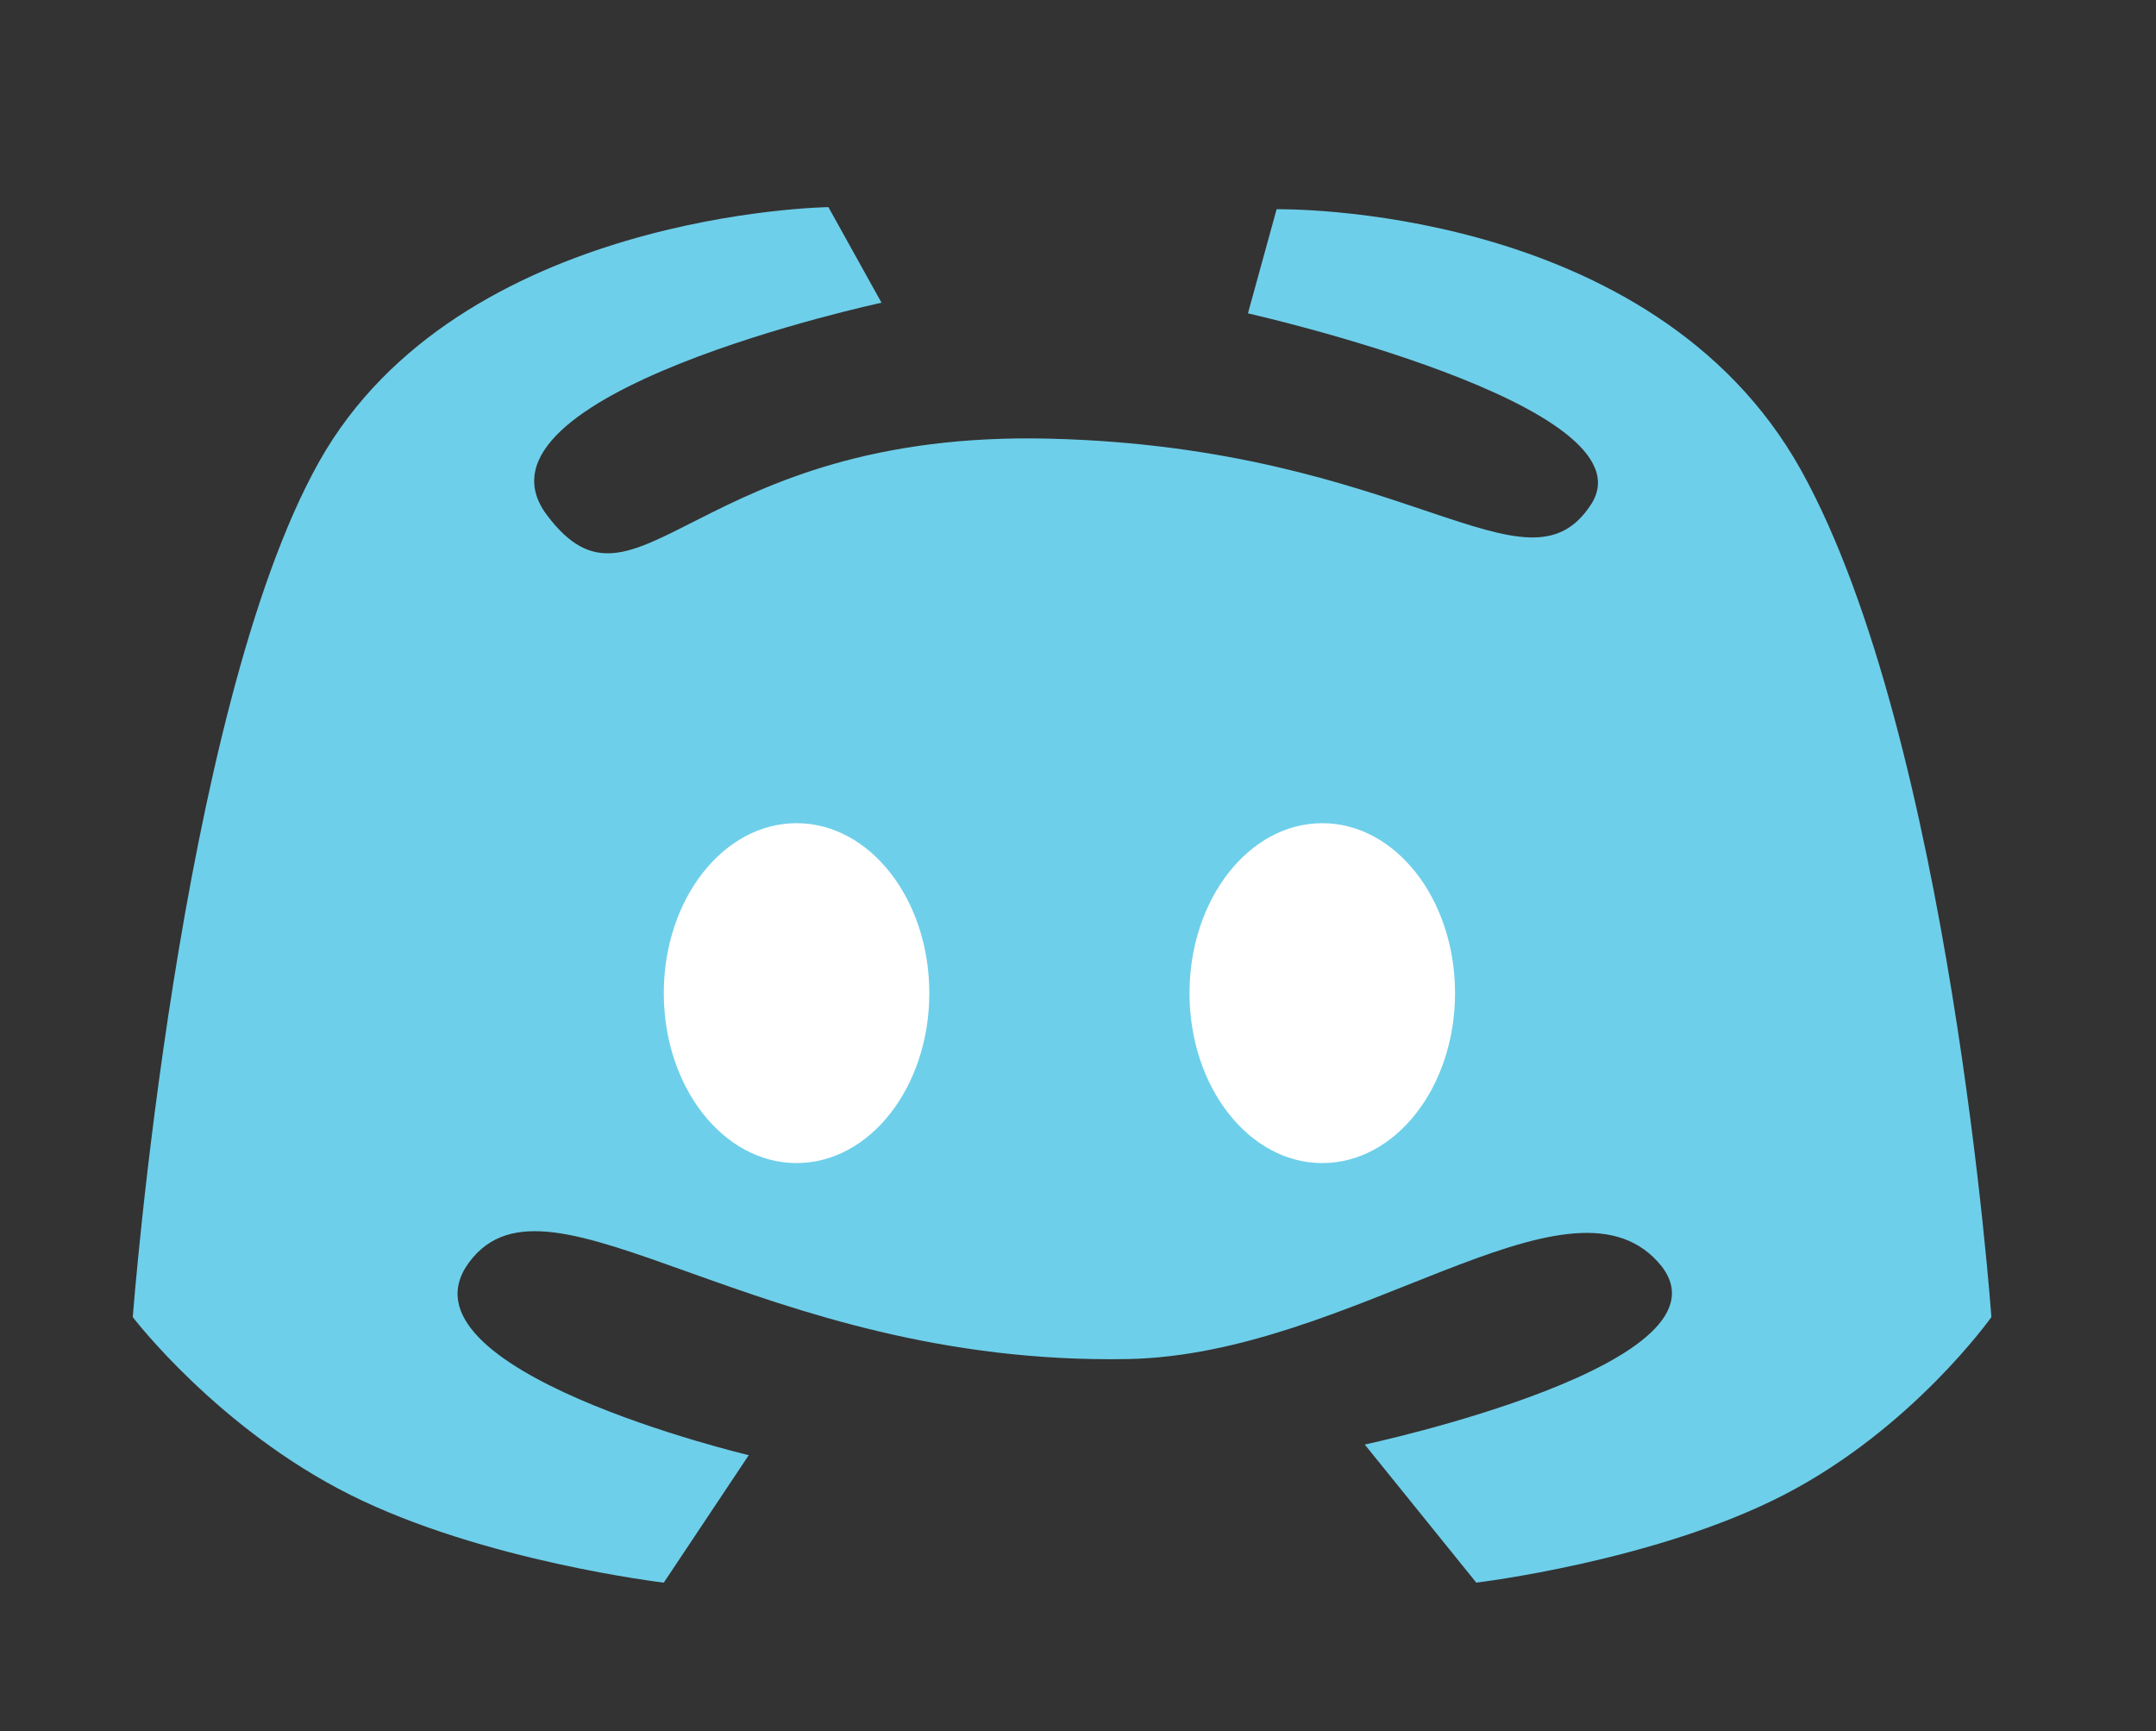 <?xml version="1.0" encoding="utf-8"?>
<svg width="406px" height="326px" viewBox="0 0 406 326" version="1.1" xmlns:xlink="http://www.w3.org/1999/xlink" xmlns="http://www.w3.org/2000/svg">
  <rect x="0" y="0" width="406" height="326" fill="#333333" stroke="none"/>
  <defs>
    <path d="M0 0L406 0L406 326L0 326L0 0Z" id="path_1" />
    <clipPath id="mask_1">
      <use xlink:href="#path_1" />
    </clipPath>
  </defs>
  <g id="discord">
    <g id="Mask-Group">
      <path d="M0 0L406 0L406 326L0 326L0 0Z" id="artboard_1" fill="none" fill-rule="evenodd" stroke="none" />
      <g clip-path="url(#mask_1)">
        <g id="Artboard">
          <path d="M0 0L406 0L406 326L0 326L0 0Z" id="artboard_1" fill="#FFFFFF" fill-opacity="0" fill-rule="evenodd" stroke="none" />
          <g id="Group" transform="translate(25 39)">
            <path d="M35.08 47.96C61.48 0.91 131 0 131 0L141 18C141 18 60.85 35.2 78 58C95.15 80.8 105.65 41.9 172.8 43.6C239.95 45.3 262.401 74.7 274.6 56C286.8 37.3 210 20 210 20L215.4 0.4C215.4 0.4 286.151 -0.95 314.2 49.6C342.25 100.15 350 209 350 209C350 209 335.15 229.99 310.9 242.49C286.65 254.99 253 258.999 253 258.999L232 233C232 233 304.401 217.55 287.201 198.6C270.001 179.65 229.477 216.118 187.404 216.9C117.446 218.201 78.659 178.288 63.4 198.6C48.141 218.913 116 235 116 235L100 258.999C100 258.999 66 254.99 41 242.49C16 229.99 0 209 0 209C0 209 8.68 95.01 35.08 47.96L35.08 47.96Z" id="Vector" fill="#6ECFEA" fill-rule="evenodd" stroke="none" />
            <path d="M100 148C100 130.327 111.193 116 125 116C138.807 116 150 130.327 150 148C150 165.673 138.807 180 125 180C111.193 180 100 165.673 100 148L100 148Z" id="Oval" fill="#FFFFFF" fill-rule="evenodd" stroke="none" />
            <path d="M199 148C199 130.327 210.193 116 224 116C237.807 116 249 130.327 249 148C249 165.673 237.807 180 224 180C210.193 180 199 165.673 199 148L199 148Z" id="Oval-Copy" fill="#FFFFFF" fill-rule="evenodd" stroke="none" />
          </g>
        </g>
      </g>
    </g>
  </g>
</svg>
